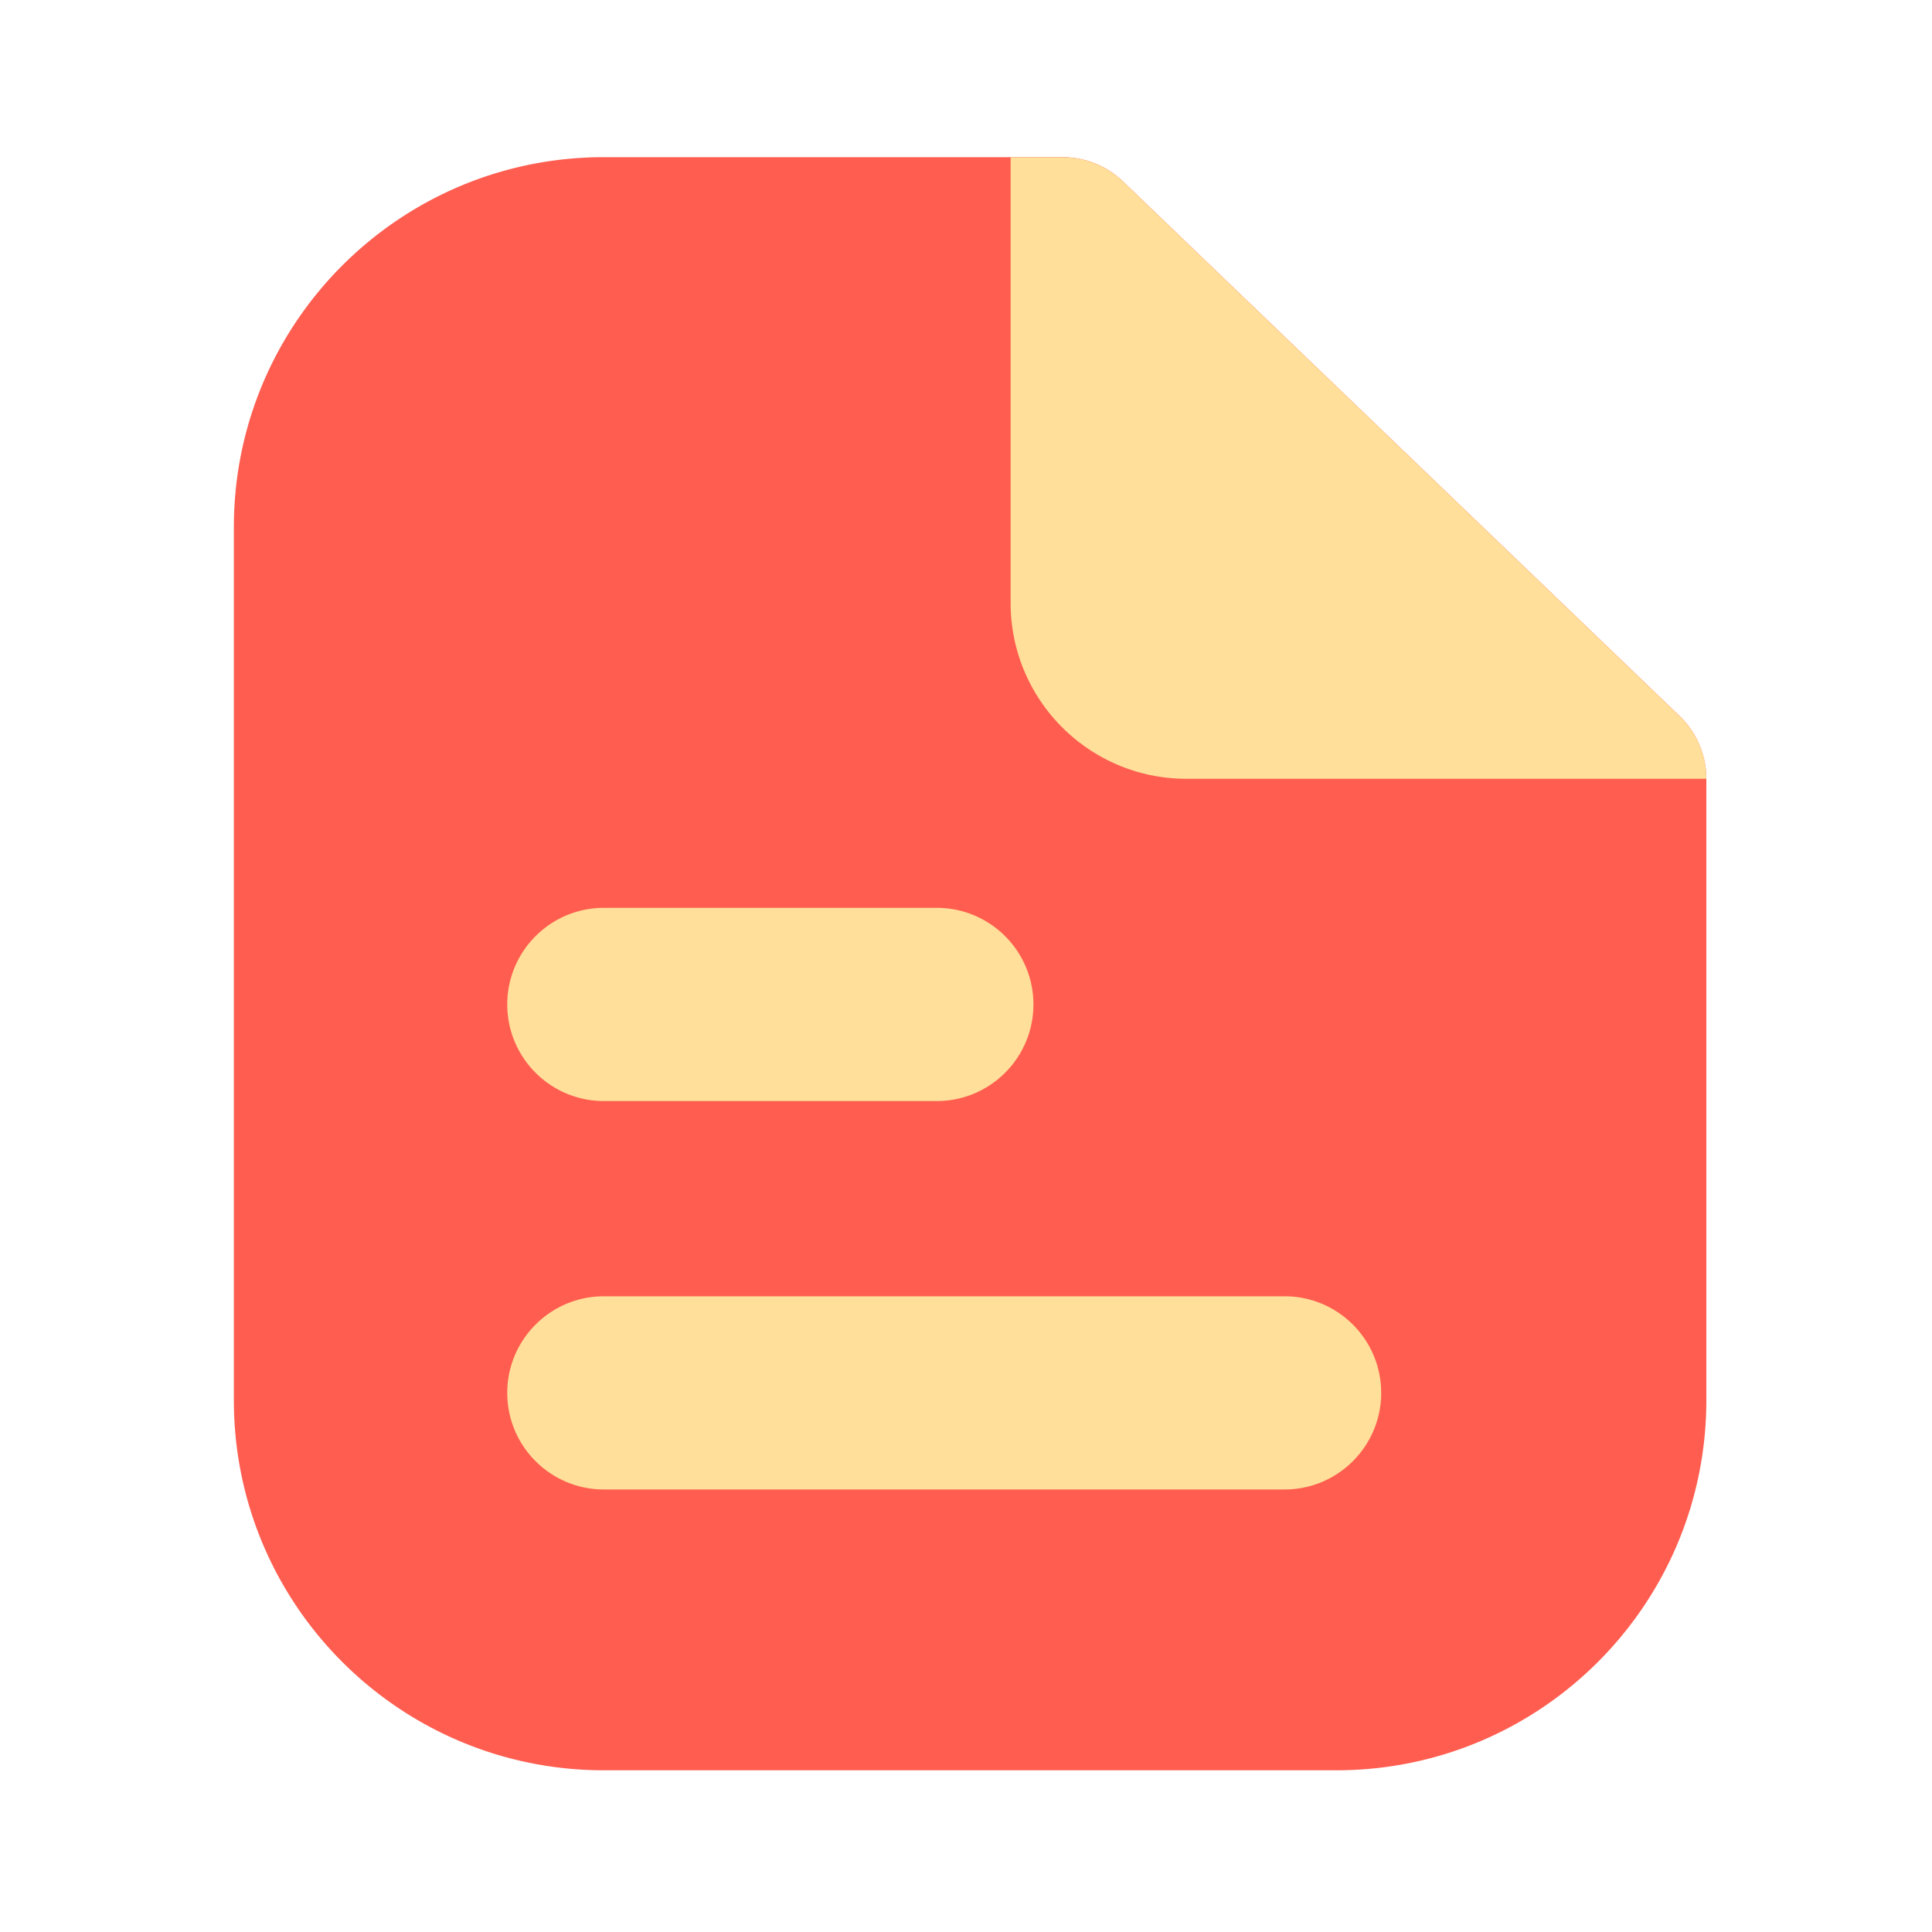 <?xml version="1.0" standalone="no"?><!DOCTYPE svg PUBLIC "-//W3C//DTD SVG 1.1//EN" "http://www.w3.org/Graphics/SVG/1.1/DTD/svg11.dtd"><svg t="1672795979837" class="icon" viewBox="0 0 1024 1024" version="1.1" xmlns="http://www.w3.org/2000/svg" p-id="2062" xmlns:xlink="http://www.w3.org/1999/xlink" width="64" height="64"><path d="M708.301 938.291H320.051c-108.288 0-196.096-87.808-196.096-196.096V279.398c0-108.288 87.808-196.096 196.096-196.096h243.251c11.878 0 23.296 4.608 31.898 12.851l295.066 283.392a46.09 46.09 0 0 1 14.131 33.178v329.421c0 108.339-87.808 196.147-196.096 196.147z" fill="#FF5D50" p-id="2063"></path><path d="M535.654 83.354v236.237c0 51.456 41.728 93.184 93.184 93.184h275.558c0-12.544-5.12-24.525-14.131-33.178l-295.066-283.392a46.013 46.013 0 0 0-31.898-12.851h-27.648zM496.538 583.578H320.051c-28.262 0-51.2-22.938-51.2-51.2s22.938-51.2 51.2-51.2h176.486c28.262 0 51.2 22.938 51.2 51.2s-22.938 51.2-51.2 51.2zM680.858 789.453H320.051c-28.262 0-51.2-22.938-51.2-51.2s22.938-51.2 51.2-51.2h360.806c28.262 0 51.2 22.938 51.2 51.2s-22.938 51.2-51.2 51.2z" fill="#FFDF99" p-id="2064"></path></svg>